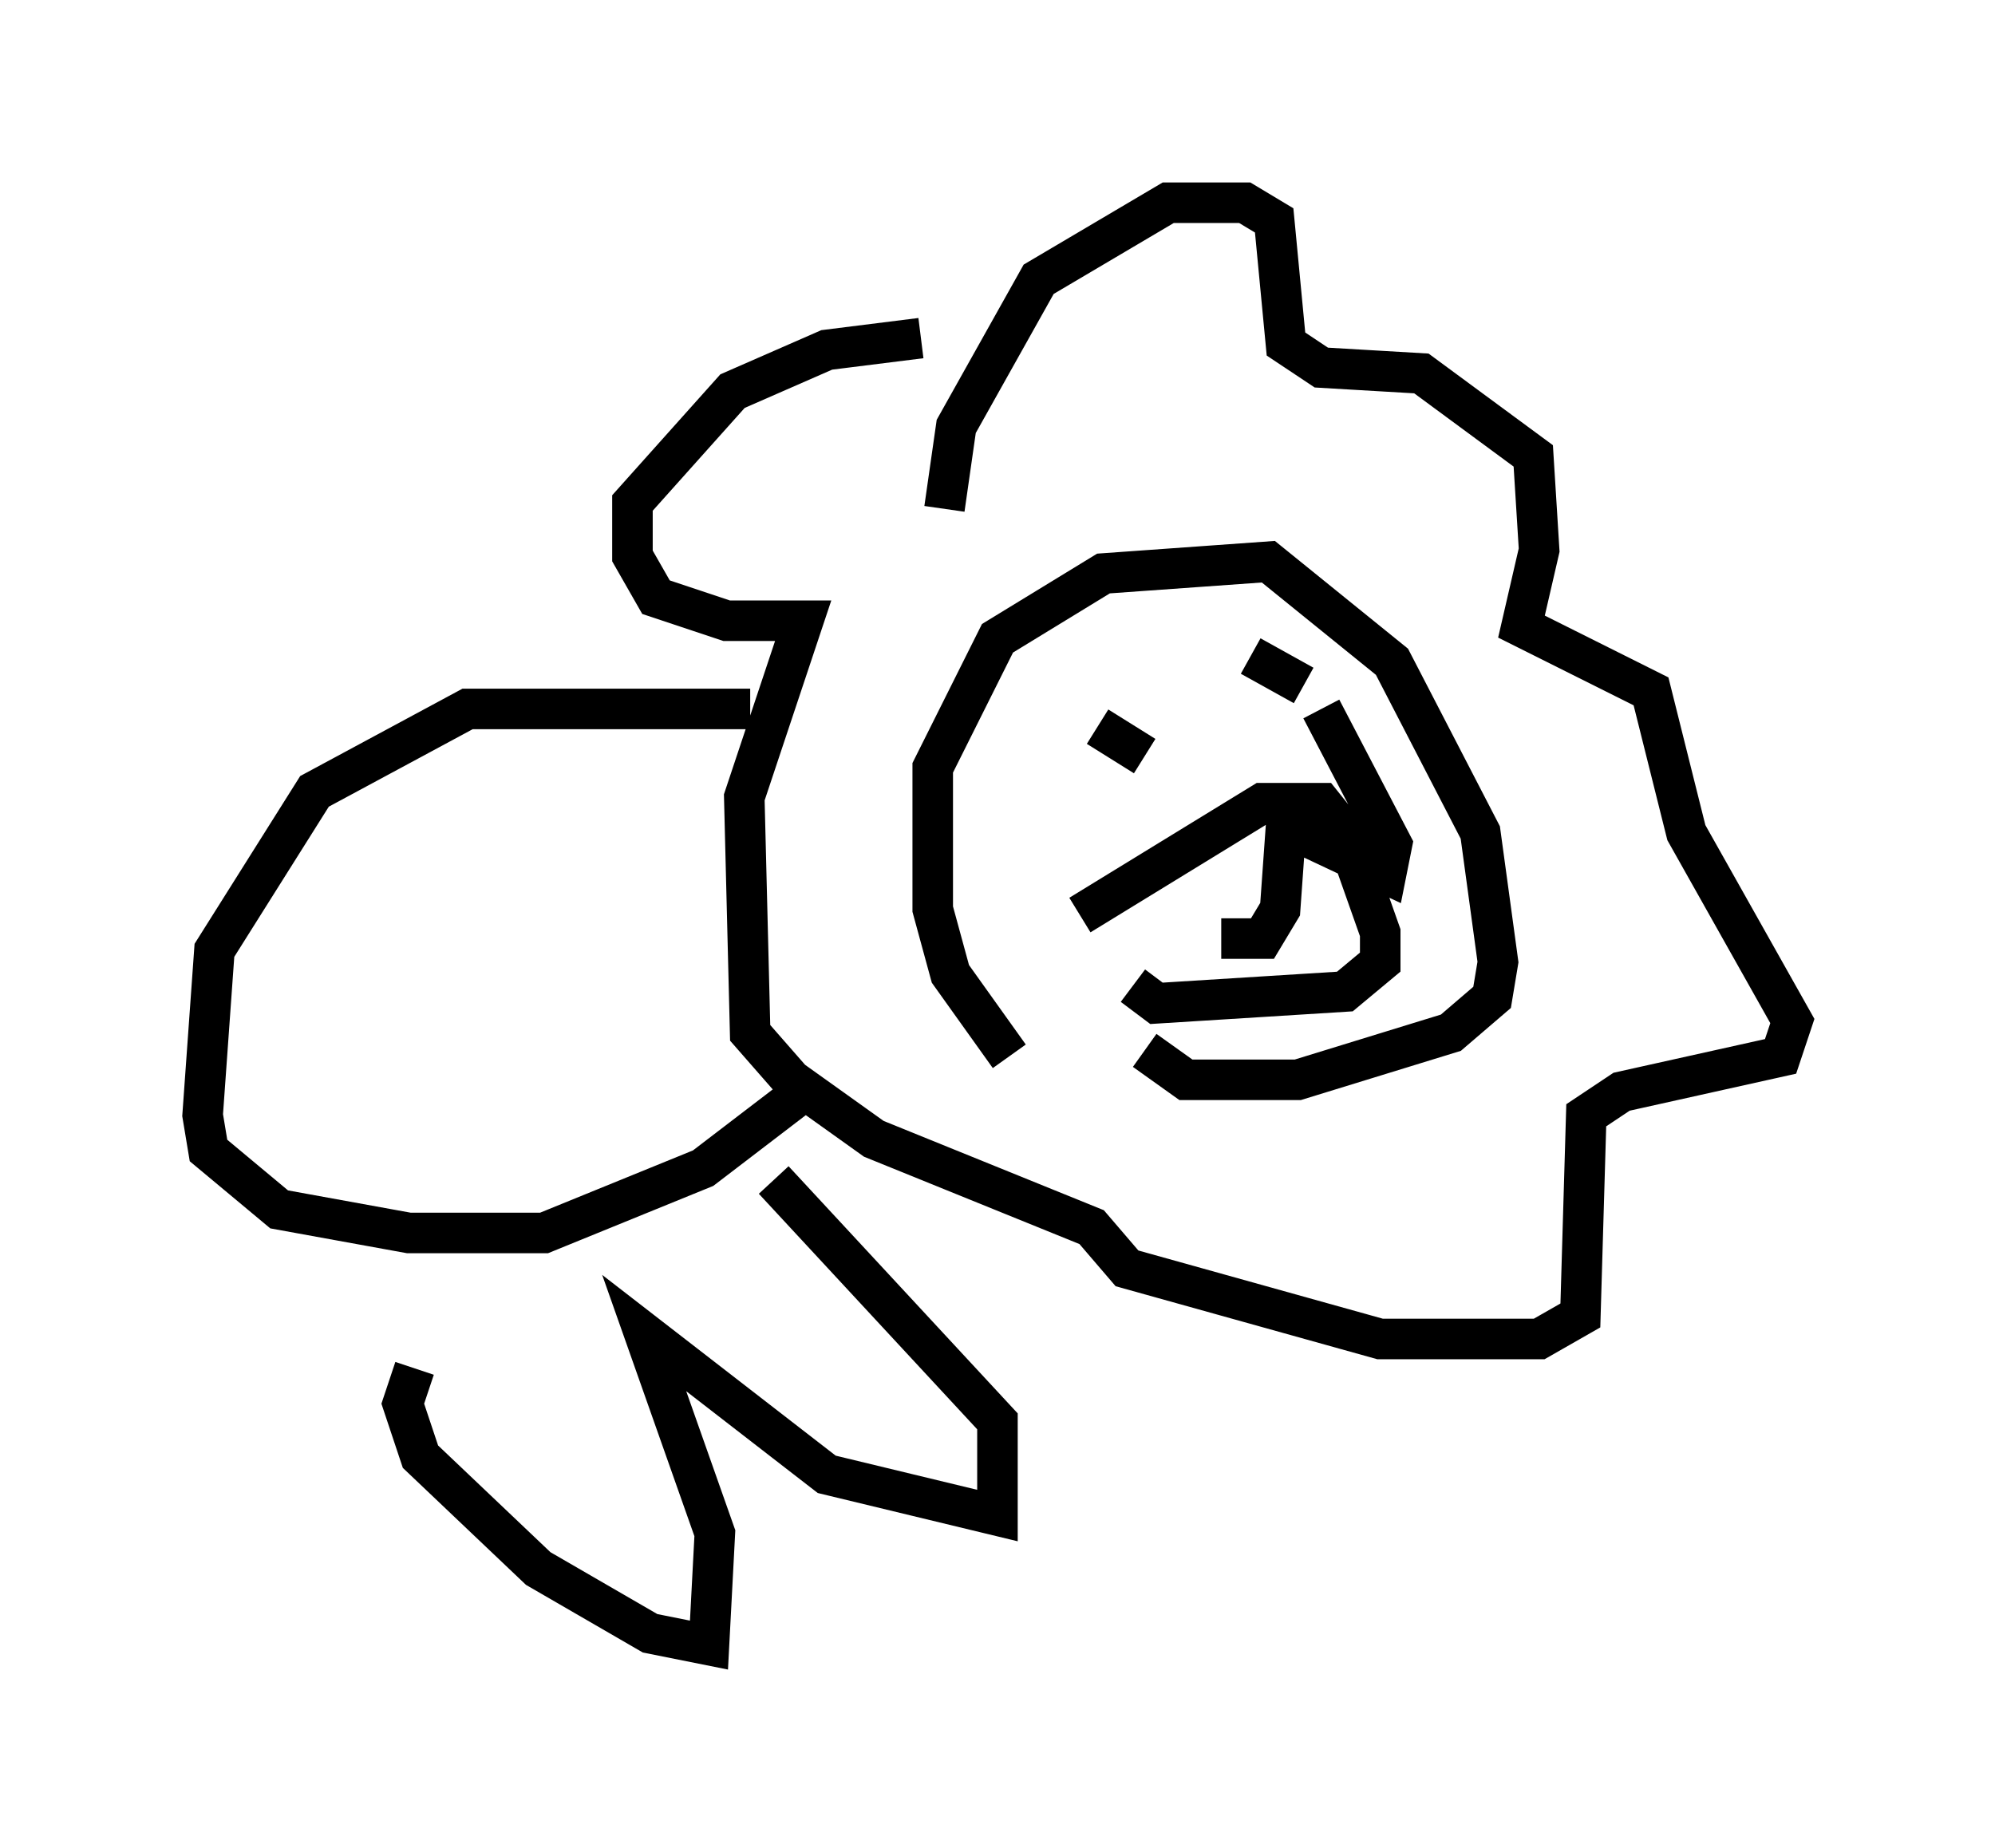 <?xml version="1.0" encoding="utf-8" ?>
<svg baseProfile="full" height="45.587" version="1.1" width="49.218" xmlns="http://www.w3.org/2000/svg" xmlns:ev="http://www.w3.org/2001/xml-events" xmlns:xlink="http://www.w3.org/1999/xlink"><defs /><rect fill="white" height="45.587" width="49.218" x="0" y="0" /><path d="M29.112, 27.95 m-4.212, -1.888 l-1.453, -2.034 -0.436, -1.598 l0.0, -3.486 1.598, -3.196 l2.615, -1.598 4.067, -0.291 l3.05, 2.469 2.179, 4.212 l0.436, 3.196 -0.145, 0.872 l-1.017, 0.872 -3.777, 1.162 l-2.76, 0.0 -1.017, -0.726 m-9.732, -8.425 l-6.972, 0.0 -3.777, 2.034 l-2.469, 3.922 -0.291, 4.067 l0.145, 0.872 1.743, 1.453 l3.196, 0.581 3.341, 0.0 l3.922, -1.598 2.469, -1.888 m-9.587, 6.827 l-0.291, 0.872 0.436, 1.307 l2.905, 2.76 2.76, 1.598 l1.453, 0.291 0.145, -2.76 l-1.743, -4.939 4.503, 3.486 l4.212, 1.017 0.0, -2.324 l-5.52, -5.955 m4.212, -16.559 l0.291, -2.034 2.034, -3.631 l3.196, -1.888 1.888, 0.0 l0.726, 0.436 0.291, 3.05 l0.872, 0.581 2.469, 0.145 l2.76, 2.034 0.145, 2.324 l-0.436, 1.888 3.196, 1.598 l0.872, 3.486 2.615, 4.648 l-0.291, 0.872 -3.922, 0.872 l-0.872, 0.581 -0.145, 4.939 l-1.017, 0.581 -3.922, 0.0 l-6.246, -1.743 -0.872, -1.017 l-5.374, -2.179 -2.034, -1.453 l-1.017, -1.162 -0.145, -5.81 l1.453, -4.358 -1.888, 0.0 l-1.743, -0.581 -0.581, -1.017 l0.0, -1.307 2.469, -2.76 l2.324, -1.017 2.324, -0.291 m4.358, 9.587 l1.162, 0.726 m2.615, -2.469 l1.307, 0.726 m-5.52, 5.665 l4.503, -2.76 1.453, 0.0 l0.581, 0.726 0.872, 2.469 l0.0, 0.726 -0.872, 0.726 l-4.648, 0.291 -0.581, -0.436 m2.179, -1.162 l1.017, 0.0 0.436, -0.726 l0.145, -2.034 2.469, 1.162 l0.145, -0.726 -1.743, -3.341 " fill="none" stroke="black" stroke-width="1" /></svg>